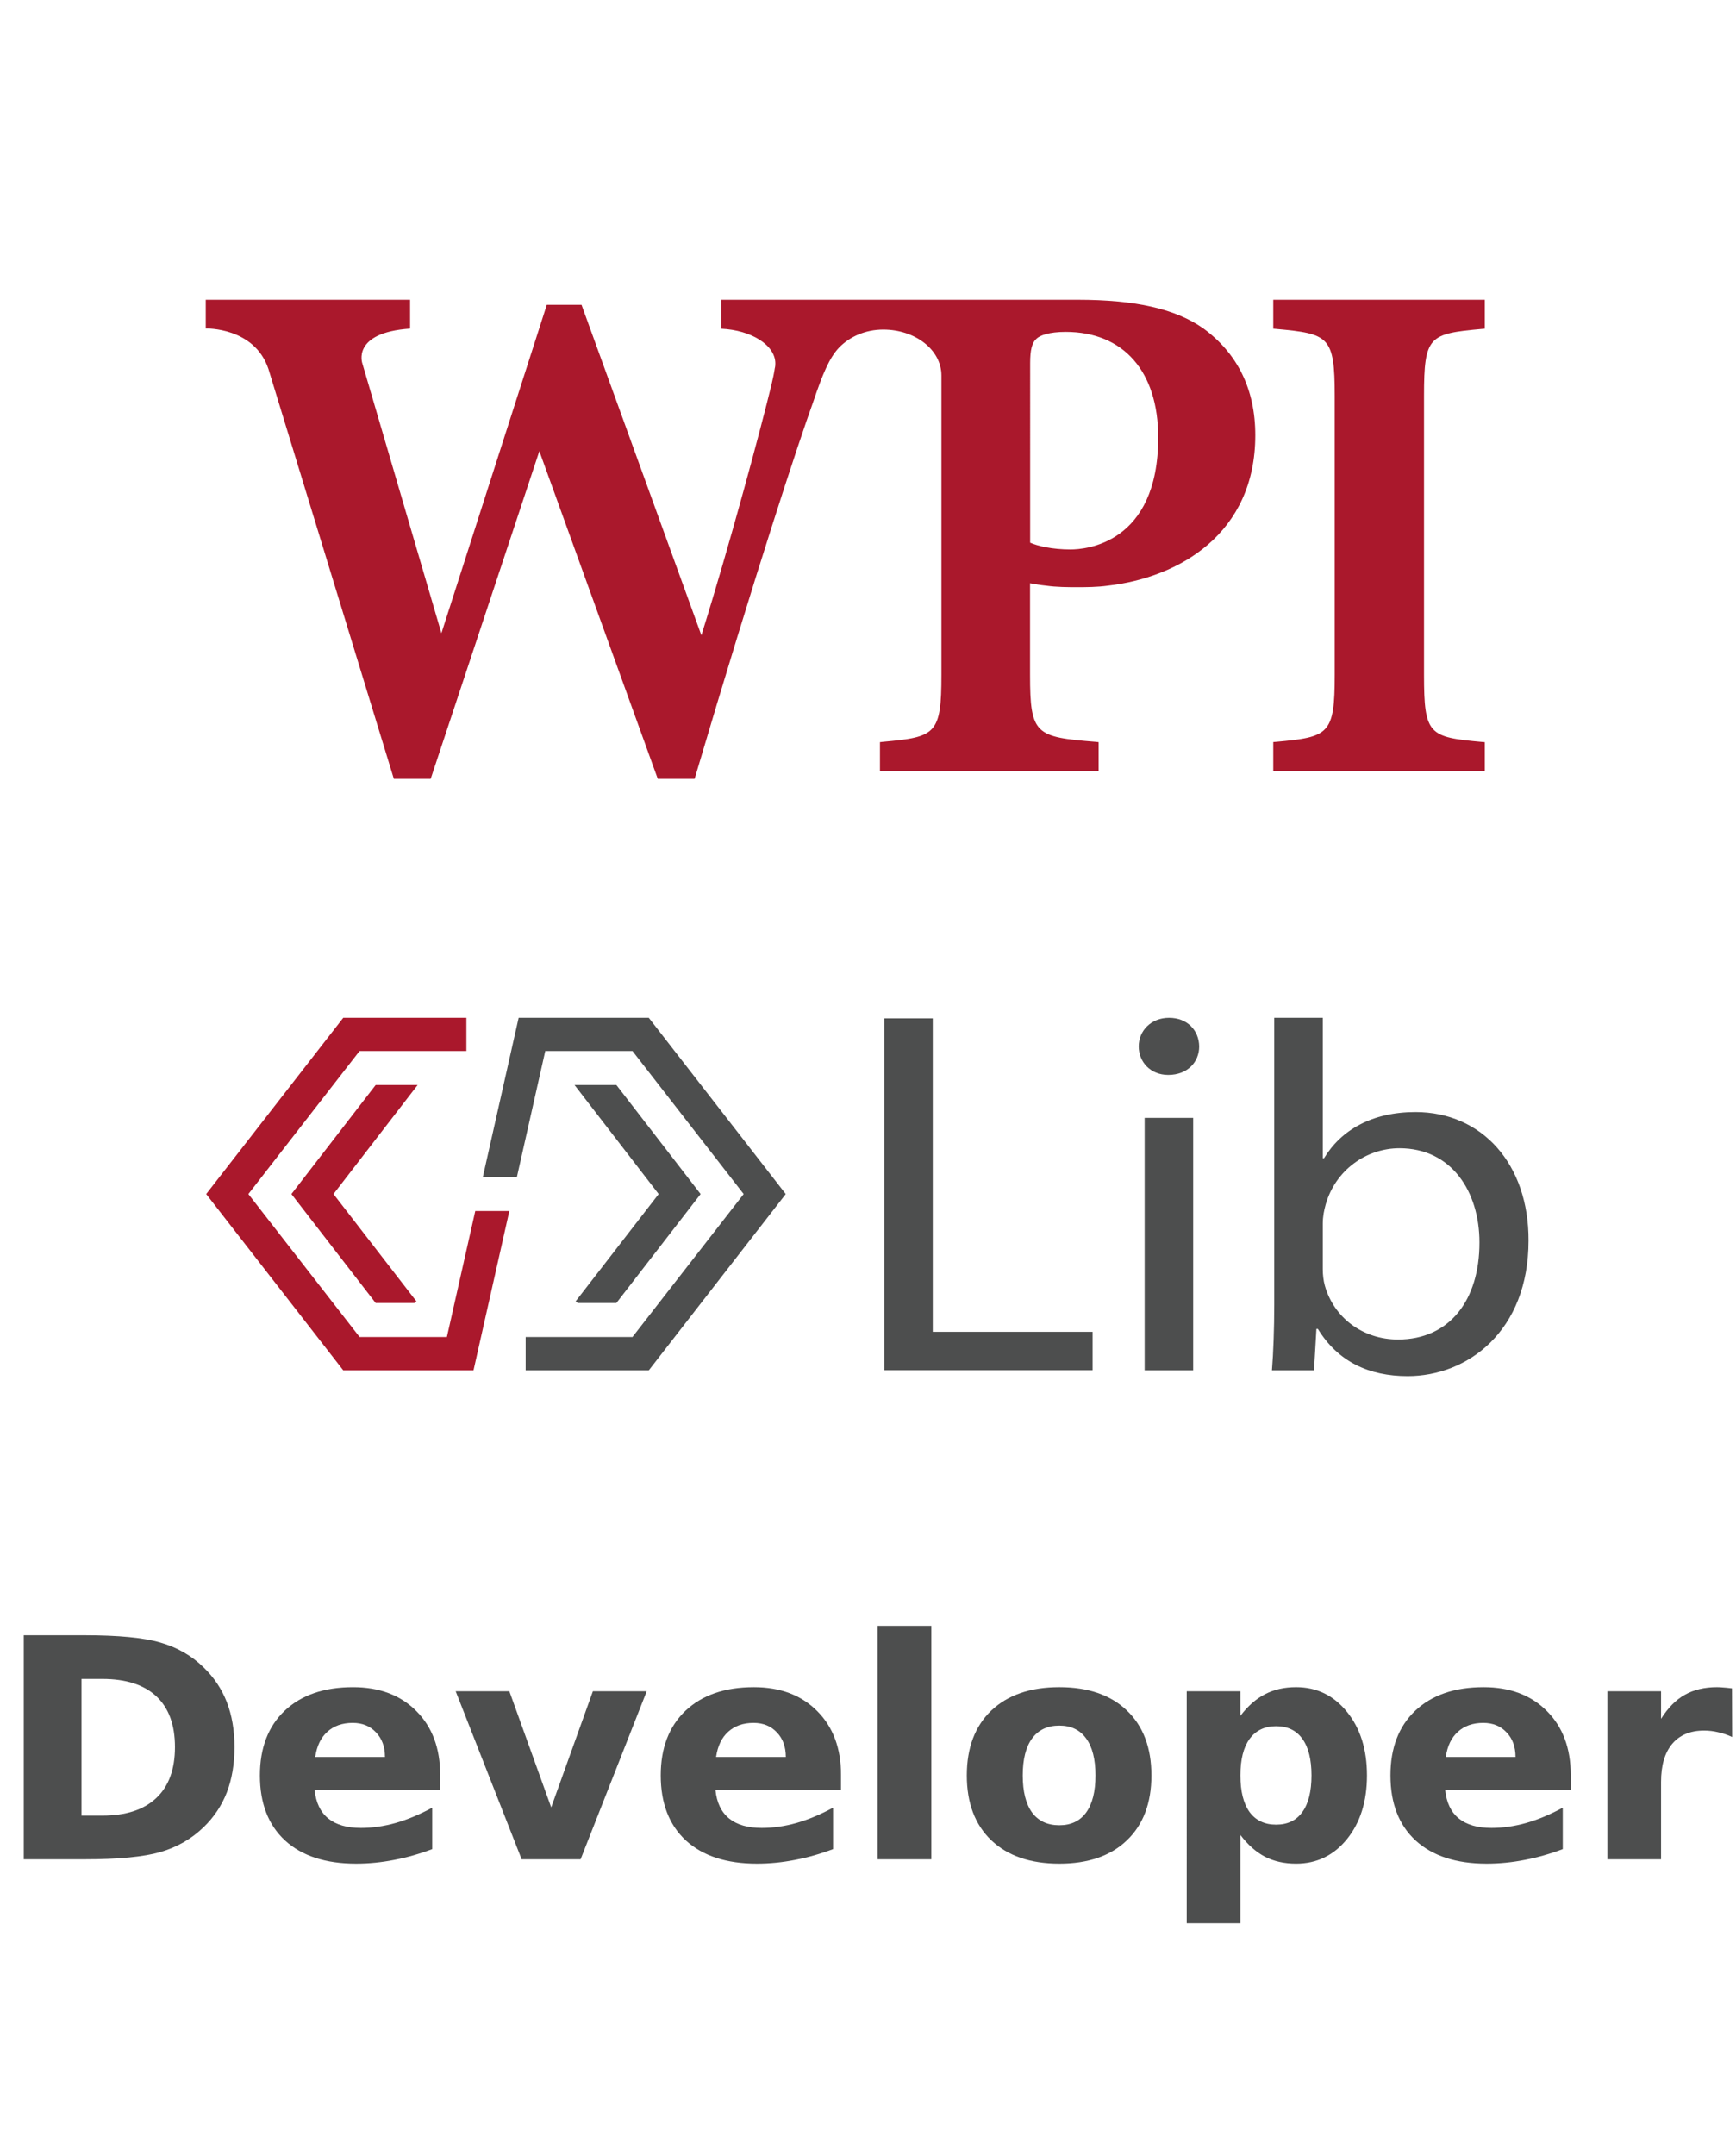 <?xml version="1.0" encoding="UTF-8" standalone="no"?>
<svg
   width="904.336"
   height="1122.038"
   viewBox="0 0 239.272 296.872"
   version="1.1"
   id="svg8"
   sodipodi:docname="24wpilib-vert-indiv.svg"
   inkscape:version="1.3.2 (091e20e, 2023-11-25, custom)"
   xmlns:inkscape="http://www.inkscape.org/namespaces/inkscape"
   xmlns:sodipodi="http://sodipodi.sourceforge.net/DTD/sodipodi-0.dtd"
   xmlns="http://www.w3.org/2000/svg"
   xmlns:svg="http://www.w3.org/2000/svg">
  <defs
     id="defs1" />
  <sodipodi:namedview
     id="namedview1"
     pagecolor="#ffffff"
     bordercolor="#000000"
     borderopacity="0.25"
     inkscape:showpageshadow="2"
     inkscape:pageopacity="0.0"
     inkscape:pagecheckerboard="0"
     inkscape:deskcolor="#d1d1d1"
     inkscape:zoom="0.77091849"
     inkscape:cx="452.05817"
     inkscape:cy="561.66768"
     inkscape:window-width="3200"
     inkscape:window-height="1721"
     inkscape:window-x="1911"
     inkscape:window-y="-9"
     inkscape:window-maximized="1"
     inkscape:current-layer="svg8" />
  <g
     id="text19"
     style="font-style:normal;font-variant:normal;font-weight:normal;font-stretch:normal;font-size:25.4px;line-height:125%;font-family:sans-serif;-inkscape-font-specification:sans-serif;letter-spacing:0px;word-spacing:0px;fill:#000000;fill-opacity:1;stroke:none;stroke-width:0.265px;stroke-linecap:butt;stroke-linejoin:miter;stroke-opacity:1"
     transform="translate(-1.567,102.619)" />
  <g
     id="text29"
     style="font-style:normal;font-variant:normal;font-weight:normal;font-stretch:normal;font-size:25.4px;line-height:125%;font-family:sans-serif;-inkscape-font-specification:sans-serif;letter-spacing:0px;word-spacing:0px;fill:#000000;fill-opacity:1;stroke:none;stroke-width:0.265px;stroke-linecap:butt;stroke-linejoin:miter;stroke-opacity:1"
     transform="translate(-1.567,102.619)" />
  <g
     id="text35"
     style="font-style:normal;font-variant:normal;font-weight:normal;font-stretch:normal;font-size:25.4px;line-height:125%;font-family:sans-serif;-inkscape-font-specification:sans-serif;letter-spacing:0px;word-spacing:0px;fill:#000000;fill-opacity:1;stroke:none;stroke-width:0.265px;stroke-linecap:butt;stroke-linejoin:miter;stroke-opacity:1"
     transform="translate(-1.567,102.619)" />
  <g
     id="text52"
     style="font-style:normal;font-variant:normal;font-weight:bold;font-stretch:normal;font-size:25.4px;line-height:125%;font-family:sans-serif;-inkscape-font-specification:'sans-serif Bold';letter-spacing:0px;word-spacing:0px;fill:#000000;fill-opacity:1;stroke:none;stroke-width:0.265px;stroke-linecap:butt;stroke-linejoin:miter;stroke-opacity:1"
     transform="translate(-1.567,102.619)" />
  <g
     id="flowRoot66"
     style="font-style:normal;font-variant:normal;font-weight:normal;font-stretch:normal;font-size:96px;line-height:125%;font-family:sans-serif;-inkscape-font-specification:sans-serif;letter-spacing:0px;word-spacing:0px;fill:#000000;fill-opacity:1;stroke:none;stroke-width:1px;stroke-linecap:butt;stroke-linejoin:miter;stroke-opacity:1"
     transform="translate(-1.567,102.619)" />
  <g
     id="text4514"
     style="font-style:normal;font-variant:normal;font-weight:normal;font-stretch:normal;font-size:25.4px;line-height:125%;font-family:sans-serif;-inkscape-font-specification:sans-serif;letter-spacing:0px;word-spacing:0px;fill:#000000;fill-opacity:1;stroke:none;stroke-width:0.265px;stroke-linecap:butt;stroke-linejoin:miter;stroke-opacity:1"
     transform="translate(-1.567,102.619)" />
  <g
     id="text4518"
     style="font-style:normal;font-variant:normal;font-weight:normal;font-stretch:normal;font-size:25.4px;line-height:125%;font-family:sans-serif;-inkscape-font-specification:sans-serif;letter-spacing:0px;word-spacing:0px;fill:#4d4e4e;fill-opacity:1;stroke:none;stroke-width:0.265px;stroke-linecap:butt;stroke-linejoin:miter;stroke-opacity:1"
     aria-label="Developer"
     transform="translate(-0.194,70.701)">
    <path
       id="path55"
       style="font-weight:bold;font-size:42.333px;letter-spacing:-0.529px;fill:#4d4e4e;fill-opacity:1;stroke-width:0.265px"
       d="m 11.43,160.601 v 18.831 h 2.853 q 4.878,0 7.441,-2.418 2.584,-2.418 2.584,-7.028 0,-4.589 -2.563,-6.987 -2.563,-2.398 -7.462,-2.398 z m -7.958,-6.015 h 8.392 q 7.028,0 10.459,1.013 3.452,0.992 5.912,3.39 2.17,2.088 3.225,4.816 1.054,2.729 1.054,6.18 0,3.493 -1.054,6.242 -1.054,2.729 -3.225,4.816 -2.48,2.398 -5.953,3.411 -3.473,0.992 -10.418,0.992 H 3.472 Z" />
    <path
       id="path57"
       style="font-weight:bold;font-size:42.333px;letter-spacing:-0.529px;fill:#4d4e4e;fill-opacity:1;stroke-width:0.265px"
       d="m 60.861,173.81 v 2.108 h -17.301 q 0.269,2.604 1.881,3.907 1.612,1.302 4.506,1.302 2.336,0 4.775,-0.682 2.46,-0.703 5.044,-2.108 v 5.705 q -2.625,0.992 -5.25,1.488 -2.625,0.517 -5.25,0.517 -6.284,0 -9.777,-3.183 -3.473,-3.204 -3.473,-8.971 0,-5.664 3.411,-8.909 3.431,-3.245 9.426,-3.245 5.457,0 8.723,3.287 3.287,3.287 3.287,8.785 z m -7.607,-2.46 q 0,-2.108 -1.24,-3.39 -1.22,-1.302 -3.204,-1.302 -2.15,0 -3.493,1.22 -1.344,1.199 -1.674,3.473 z" />
    <path
       id="path59"
       style="font-weight:bold;font-size:42.333px;letter-spacing:-0.529px;fill:#4d4e4e;fill-opacity:1;stroke-width:0.265px"
       d="m 62.999,162.296 h 7.4 l 5.767,15.999 5.746,-15.999 h 7.421 l -9.116,23.151 h -8.124 z" />
    <path
       id="path61"
       style="font-weight:bold;font-size:42.333px;letter-spacing:-0.529px;fill:#4d4e4e;fill-opacity:1;stroke-width:0.265px"
       d="m 116.11,173.81 v 2.108 H 98.808 q 0.269,2.604 1.881,3.907 1.612,1.302 4.506,1.302 2.336,0 4.775,-0.682 2.46,-0.703 5.044,-2.108 v 5.705 q -2.625,0.992 -5.25,1.488 -2.625,0.517 -5.25,0.517 -6.284,0 -9.777,-3.183 -3.473,-3.204 -3.473,-8.971 0,-5.664 3.411,-8.909 3.431,-3.245 9.426,-3.245 5.457,0 8.723,3.287 3.287,3.287 3.287,8.785 z m -7.607,-2.46 q 0,-2.108 -1.24,-3.39 -1.22,-1.302 -3.204,-1.302 -2.15,0 -3.493,1.22 -1.344,1.199 -1.674,3.473 z" />
    <path
       id="path63"
       style="font-weight:bold;font-size:42.333px;letter-spacing:-0.529px;fill:#4d4e4e;fill-opacity:1;stroke-width:0.265px"
       d="m 121.161,153.284 h 7.4 v 32.163 h -7.4 z" />
    <path
       id="path65"
       style="font-weight:bold;font-size:42.333px;letter-spacing:-0.529px;fill:#4d4e4e;fill-opacity:1;stroke-width:0.265px"
       d="m 146.202,167.03 q -2.46,0 -3.762,1.778 -1.282,1.757 -1.282,5.085 0,3.328 1.282,5.106 1.302,1.757 3.762,1.757 2.418,0 3.7,-1.757 1.282,-1.778 1.282,-5.106 0,-3.328 -1.282,-5.085 -1.282,-1.778 -3.7,-1.778 z m 0,-5.292 q 5.974,0 9.322,3.225 3.369,3.225 3.369,8.93 0,5.705 -3.369,8.93 -3.349,3.225 -9.322,3.225 -5.994,0 -9.384,-3.225 -3.369,-3.225 -3.369,-8.93 0,-5.705 3.369,-8.93 3.39,-3.225 9.384,-3.225 z" />
    <path
       id="path67"
       style="font-weight:bold;font-size:42.333px;letter-spacing:-0.529px;fill:#4d4e4e;fill-opacity:1;stroke-width:0.265px"
       d="m 171.159,182.099 v 12.154 h -7.4 V 162.296 h 7.4 v 3.39 q 1.53,-2.026 3.39,-2.977 1.86,-0.972 4.279,-0.972 4.279,0 7.028,3.411 2.749,3.39 2.749,8.744 0,5.354 -2.749,8.764 -2.749,3.39 -7.028,3.39 -2.418,0 -4.279,-0.951 -1.86,-0.972 -3.39,-2.997 z m 4.92,-14.986 q -2.377,0 -3.659,1.757 -1.261,1.736 -1.261,5.023 0,3.287 1.261,5.044 1.282,1.736 3.659,1.736 2.377,0 3.617,-1.736 1.261,-1.736 1.261,-5.044 0,-3.307 -1.261,-5.044 -1.24,-1.736 -3.617,-1.736 z" />
    <path
       id="path69"
       style="font-weight:bold;font-size:42.333px;letter-spacing:-0.529px;fill:#4d4e4e;fill-opacity:1;stroke-width:0.265px"
       d="m 216.684,173.81 v 2.108 h -17.301 q 0.269,2.604 1.881,3.907 1.612,1.302 4.506,1.302 2.336,0 4.775,-0.682 2.46,-0.703 5.044,-2.108 v 5.705 q -2.625,0.992 -5.25,1.488 -2.625,0.517 -5.25,0.517 -6.284,0 -9.777,-3.183 -3.473,-3.204 -3.473,-8.971 0,-5.664 3.411,-8.909 3.431,-3.245 9.426,-3.245 5.457,0 8.723,3.287 3.287,3.287 3.287,8.785 z m -7.607,-2.46 q 0,-2.108 -1.24,-3.39 -1.22,-1.302 -3.204,-1.302 -2.15,0 -3.493,1.22 -1.344,1.199 -1.674,3.473 z" />
    <path
       id="path71"
       style="font-weight:bold;font-size:42.333px;letter-spacing:-0.529px;fill:#4d4e4e;fill-opacity:1;stroke-width:0.265px"
       d="m 238.934,168.601 q -0.972,-0.455 -1.943,-0.661 -0.951,-0.227 -1.922,-0.227 -2.853,0 -4.403,1.84 -1.53,1.819 -1.53,5.23 v 10.666 h -7.4 V 162.296 h 7.4 v 3.803 q 1.426,-2.274 3.266,-3.307 1.86,-1.054 4.444,-1.054 0.372,0 0.806,0.041 0.434,0.021 1.261,0.124 z" />
  </g>
  <g
     id="g11"
     transform="matrix(1.51,0,0,1.51,28.359,41.301)"
     style="display:inline">
	<g
   id="g3">
		<path
   class="st0"
   d="m 116.49,2.66 0.26,-0.02 V 0 H 97.44 v 2.64 l 0.26,0.02 c 4.82,0.44 5.35,0.67 5.35,6.11 v 25.45 c 0,5.44 -0.53,5.67 -5.35,6.11 l -0.26,0.02 V 43 h 19.31 v -2.64 l -0.26,-0.02 C 111.65,39.9 111.2,39.7 111.2,34.23 V 8.77 c 0,-5.47 0.45,-5.67 5.29,-6.11 z"
   id="path1"
   style="fill:#aa182c" />

		<g
   id="g2">
			<path
   class="st0"
   d="M 91.04,2.6 C 88.51,0.83 84.87,0 79.58,0 H 47.05 v 2.64 c 2.76,0.13 4.94,1.5 4.94,3.17 0,0.16 -0.01,0.3 -0.05,0.44 -0.06,0.43 -0.17,0.93 -0.3,1.49 -0.92,3.82 -3.8,14.57 -6.4,22.87 L 34.3,0.46 H 31.13 L 21.51,30.42 14.3,5.83 c 0,0 -1.05,-2.83 4.35,-3.2 V 0 H 0 v 2.62 c 0,0 4.43,-0.14 5.72,3.69 l 11.45,37.4 h 3.36 l 9.92,-29.9 10.81,29.9 h 3.36 C 50.27,24.63 54.1,13.04 55.45,9.31 56.3,6.79 56.92,5.29 57.81,4.36 c 0.98,-1.01 2.42,-1.64 4.03,-1.64 2.93,0 5.31,1.85 5.31,4.19 v 27.31 c 0,5.44 -0.53,5.67 -5.35,6.11 l -0.26,0.03 V 43 H 81.5 v -2.64 l -0.27,-0.03 c -5.49,-0.44 -5.99,-0.65 -5.99,-6.11 v -8.36 c 0.48,0.09 0.96,0.17 1.45,0.22 0.98,0.14 2.05,0.14 2.83,0.14 0.79,0 1.85,0 2.84,-0.14 C 88.86,25.33 95.8,21.33 95.8,12.36 95.8,8.18 94.19,4.9 91.04,2.6 Z m -12.1,20.18 c -1.69,0 -3.01,-0.32 -3.69,-0.62 V 5.77 c 0,-1.2 0.17,-1.86 0.57,-2.21 0.31,-0.31 1.16,-0.63 2.67,-0.63 5.28,0 8.45,3.6 8.45,9.64 -0.01,9.72 -6.67,10.21 -8,10.21 z"
   id="path2"
   style="fill:#aa182c" />

		</g>

	</g>

	<g
   id="g6">
		<g
   id="g5">
			<path
   class="st1"
   d="M 66.36,94.17 V 65.56 h -4.43 v 32.1 h 19.02 v -3.5 H 66.36 Z"
   id="path3"
   style="fill:#4d4e4e" />

			<path
   class="st1"
   d="m 85.7,74.64 v 23.03 h 4.43 V 74.64 Z m 2.23,-9.13 c -1.64,0 -2.77,1.17 -2.77,2.61 0,1.42 1.07,2.6 2.69,2.6 1.77,0 2.83,-1.18 2.83,-2.6 -0.02,-1.47 -1.09,-2.61 -2.75,-2.61 z"
   id="path4"
   style="fill:#4d4e4e" />

			<path
   class="st1"
   d="m 110.42,74.11 c -3.95,0 -6.79,1.63 -8.35,4.22 h -0.11 V 65.51 h -4.43 v 26.22 c 0,2.05 -0.08,4.35 -0.21,5.94 h 3.84 l 0.22,-3.78 h 0.13 c 1.84,3 4.67,4.31 8.2,4.31 5.46,0 11.03,-4.09 11.03,-12.36 0.03,-6.98 -4.24,-11.73 -10.32,-11.73 z m -1.59,20.75 c -3.22,0 -5.85,-1.99 -6.68,-4.91 -0.13,-0.47 -0.19,-1 -0.19,-1.51 V 84.3 c 0,-0.67 0.12,-1.23 0.26,-1.74 0.89,-3.16 3.72,-5.15 6.74,-5.15 4.76,0 7.3,3.96 7.3,8.59 0.01,5.29 -2.75,8.86 -7.43,8.86 z"
   id="path5"
   style="fill:#4d4e4e" />

		</g>

	</g>

	<g
   id="g10">
		<polygon
   class="st0"
   points="23.79,65.51 23.79,68.54 14.04,68.54 3.89,81.59 14.04,94.63 22.01,94.63 24.6,83.14 27.71,83.14 24.44,97.67 12.55,97.67 0.04,81.59 12.55,65.51 "
   id="polygon6"
   style="fill:#aa182c" />

		<polygon
   class="st1"
   points="49.1,81.59 38.95,68.54 30.99,68.54 28.4,80.04 25.29,80.04 28.56,65.51 40.44,65.51 52.94,81.59 40.44,97.67 29.2,97.67 29.2,94.63 38.95,94.63 "
   id="polygon7"
   style="fill:#4d4e4e" />

		<g
   id="g9">
			<polygon
   class="st0"
   points="15.51,91.53 7.82,81.59 15.51,71.64 19.34,71.64 11.66,81.59 19.23,91.38 19.04,91.53 "
   id="polygon8"
   style="fill:#aa182c" />

			<polygon
   class="st1"
   points="37.48,91.53 45.17,81.59 37.48,71.64 33.66,71.64 41.34,81.59 33.76,91.38 33.96,91.53 "
   id="polygon9"
   style="fill:#4d4e4e" />

		</g>

	</g>

</g>
</svg>
